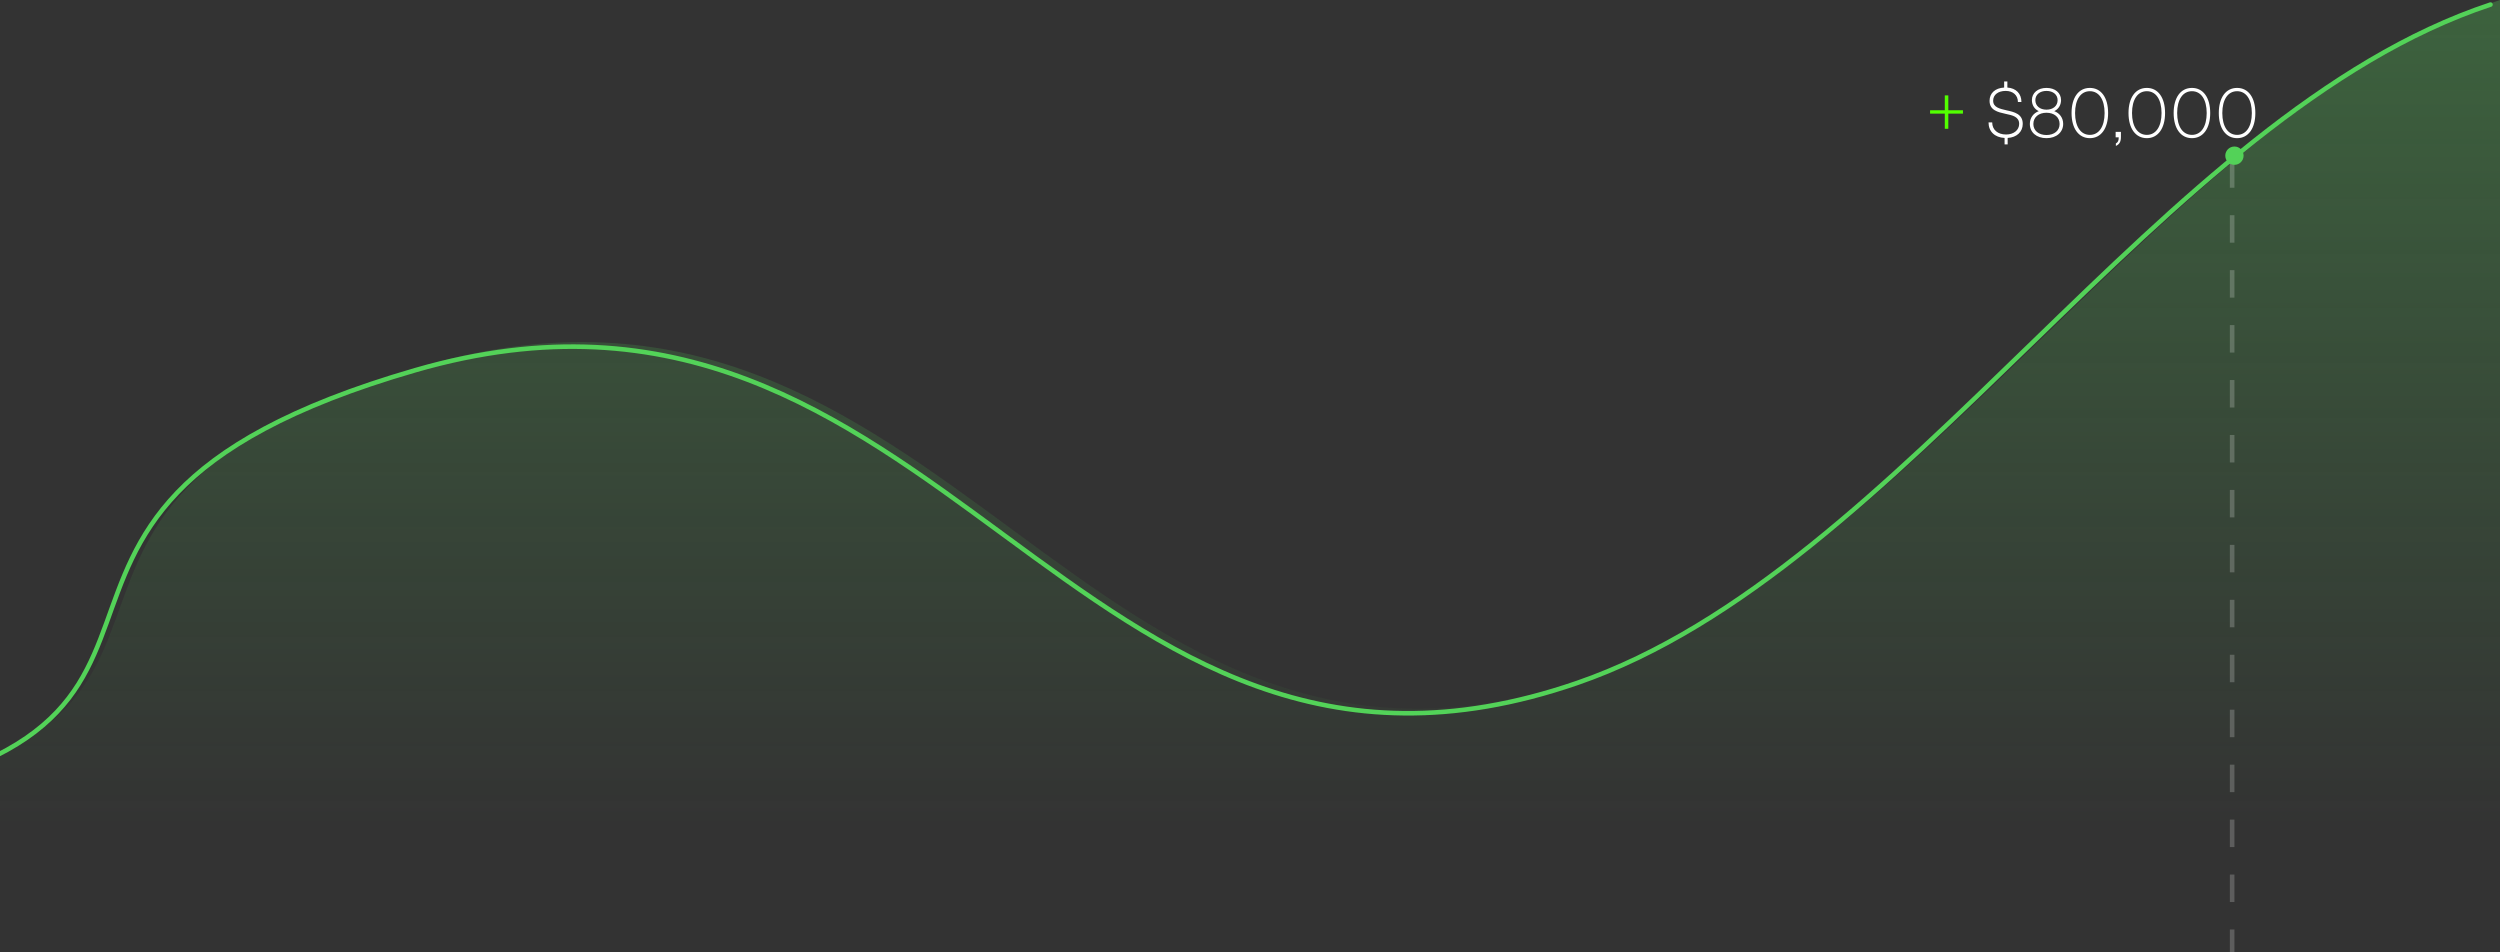 <svg width="546" height="208" viewBox="0 0 546 208" fill="none" xmlns="http://www.w3.org/2000/svg">
<rect x="0" y="0" width="546" height="208" fill="#333333" stroke="none"/>
<path d="M-52 177.334C68.978 164.043 -19.914 112.862 90.706 80.849C205.268 47.695 234.251 187.165 344.465 149.154C415.917 124.512 471.758 24.901 543.918 1" stroke="#53D258" stroke-linecap="round"/>
<path d="M92.787 79.849C-17.832 111.862 71.06 163.043 -49.918 176.334V336.05H546V0C473.84 23.901 417.999 123.512 346.547 148.154C236.333 186.165 207.35 46.695 92.787 79.849Z" fill="url(#paint0_linear_841_42)"/>
<line x1="487.5" y1="35" x2="487.5" y2="208" stroke="white" stroke-opacity="0.21" stroke-dasharray="6 6"/>
<circle cx="488" cy="34" r="2" fill="#53D258"/>
<path d="M428.712 24.08V24.816H425.512V28.128H424.744V24.816H421.528V24.08H424.744V20.832H425.512V24.08H428.712Z" fill="#52FF00"/>
<path d="M441.768 27.056C441.768 28.8 440.456 30.016 438.472 30.128V31.536H437.8V30.128C435.624 30.016 434.296 28.704 434.296 26.736H435.096C435.096 28.368 436.328 29.376 438.136 29.376C439.768 29.376 440.984 28.432 440.984 27.056C440.984 25.504 439.56 25.184 438.024 24.864C436.36 24.496 434.52 24.096 434.52 22.016C434.52 20.32 435.768 19.232 437.704 19.12V17.792H438.408V19.12C440.296 19.248 441.48 20.448 441.48 22.272H440.712C440.712 20.768 439.608 19.856 438.04 19.856C436.408 19.856 435.304 20.688 435.304 21.984C435.304 23.456 436.728 23.744 438.232 24.096C439.944 24.464 441.768 24.896 441.768 27.056ZM448.646 24.272C449.83 24.704 450.598 25.744 450.598 27.056C450.598 28.896 449.11 30.176 446.95 30.176C444.789 30.176 443.318 28.928 443.318 27.056C443.318 25.76 444.07 24.72 445.27 24.272C444.342 23.856 443.766 22.96 443.766 21.872C443.766 20.288 445.062 19.2 446.95 19.2C448.854 19.2 450.134 20.288 450.134 21.872C450.134 22.96 449.542 23.872 448.646 24.272ZM444.518 21.872C444.518 23.152 445.542 23.952 446.95 23.952C448.358 23.952 449.382 23.152 449.382 21.872C449.382 20.688 448.406 19.856 446.95 19.856C445.494 19.856 444.518 20.688 444.518 21.872ZM446.95 29.488C448.662 29.488 449.814 28.512 449.814 27.088C449.814 25.568 448.614 24.624 446.95 24.624C445.286 24.624 444.086 25.568 444.086 27.088C444.086 28.512 445.238 29.488 446.95 29.488ZM456.428 30.176C453.98 30.176 452.428 28.064 452.428 24.688C452.428 21.296 453.964 19.2 456.428 19.2C458.876 19.2 460.412 21.296 460.412 24.688C460.412 28.064 458.86 30.176 456.428 30.176ZM456.428 29.456C458.412 29.456 459.644 27.648 459.644 24.688C459.644 21.728 458.412 19.92 456.428 19.92C454.428 19.92 453.196 21.728 453.196 24.688C453.196 27.648 454.428 29.456 456.428 29.456ZM462.105 31.872V31.328C462.569 31.088 462.729 30.72 462.729 30H462.057V28.8H463.209V29.92C463.209 31.008 462.857 31.536 462.105 31.872ZM468.866 30.176C466.418 30.176 464.866 28.064 464.866 24.688C464.866 21.296 466.402 19.2 468.866 19.2C471.314 19.2 472.85 21.296 472.85 24.688C472.85 28.064 471.298 30.176 468.866 30.176ZM468.866 29.456C470.85 29.456 472.082 27.648 472.082 24.688C472.082 21.728 470.85 19.92 468.866 19.92C466.866 19.92 465.634 21.728 465.634 24.688C465.634 27.648 466.866 29.456 468.866 29.456ZM478.725 30.176C476.277 30.176 474.725 28.064 474.725 24.688C474.725 21.296 476.261 19.2 478.725 19.2C481.173 19.2 482.709 21.296 482.709 24.688C482.709 28.064 481.157 30.176 478.725 30.176ZM478.725 29.456C480.709 29.456 481.941 27.648 481.941 24.688C481.941 21.728 480.709 19.92 478.725 19.92C476.725 19.92 475.493 21.728 475.493 24.688C475.493 27.648 476.725 29.456 478.725 29.456ZM488.584 30.176C486.136 30.176 484.584 28.064 484.584 24.688C484.584 21.296 486.12 19.2 488.584 19.2C491.032 19.2 492.568 21.296 492.568 24.688C492.568 28.064 491.016 30.176 488.584 30.176ZM488.584 29.456C490.568 29.456 491.8 27.648 491.8 24.688C491.8 21.728 490.568 19.92 488.584 19.92C486.584 19.92 485.352 21.728 485.352 24.688C485.352 27.648 486.584 29.456 488.584 29.456Z" fill="white"/>
<defs>
<linearGradient id="paint0_linear_841_42" x1="246.757" y1="-318.712" x2="246.757" y2="180.829" gradientUnits="userSpaceOnUse">
<stop stop-color="#53D258" stop-opacity="0.82"/>
<stop offset="1" stop-color="#53D258" stop-opacity="0"/>
</linearGradient>
</defs>
</svg>
